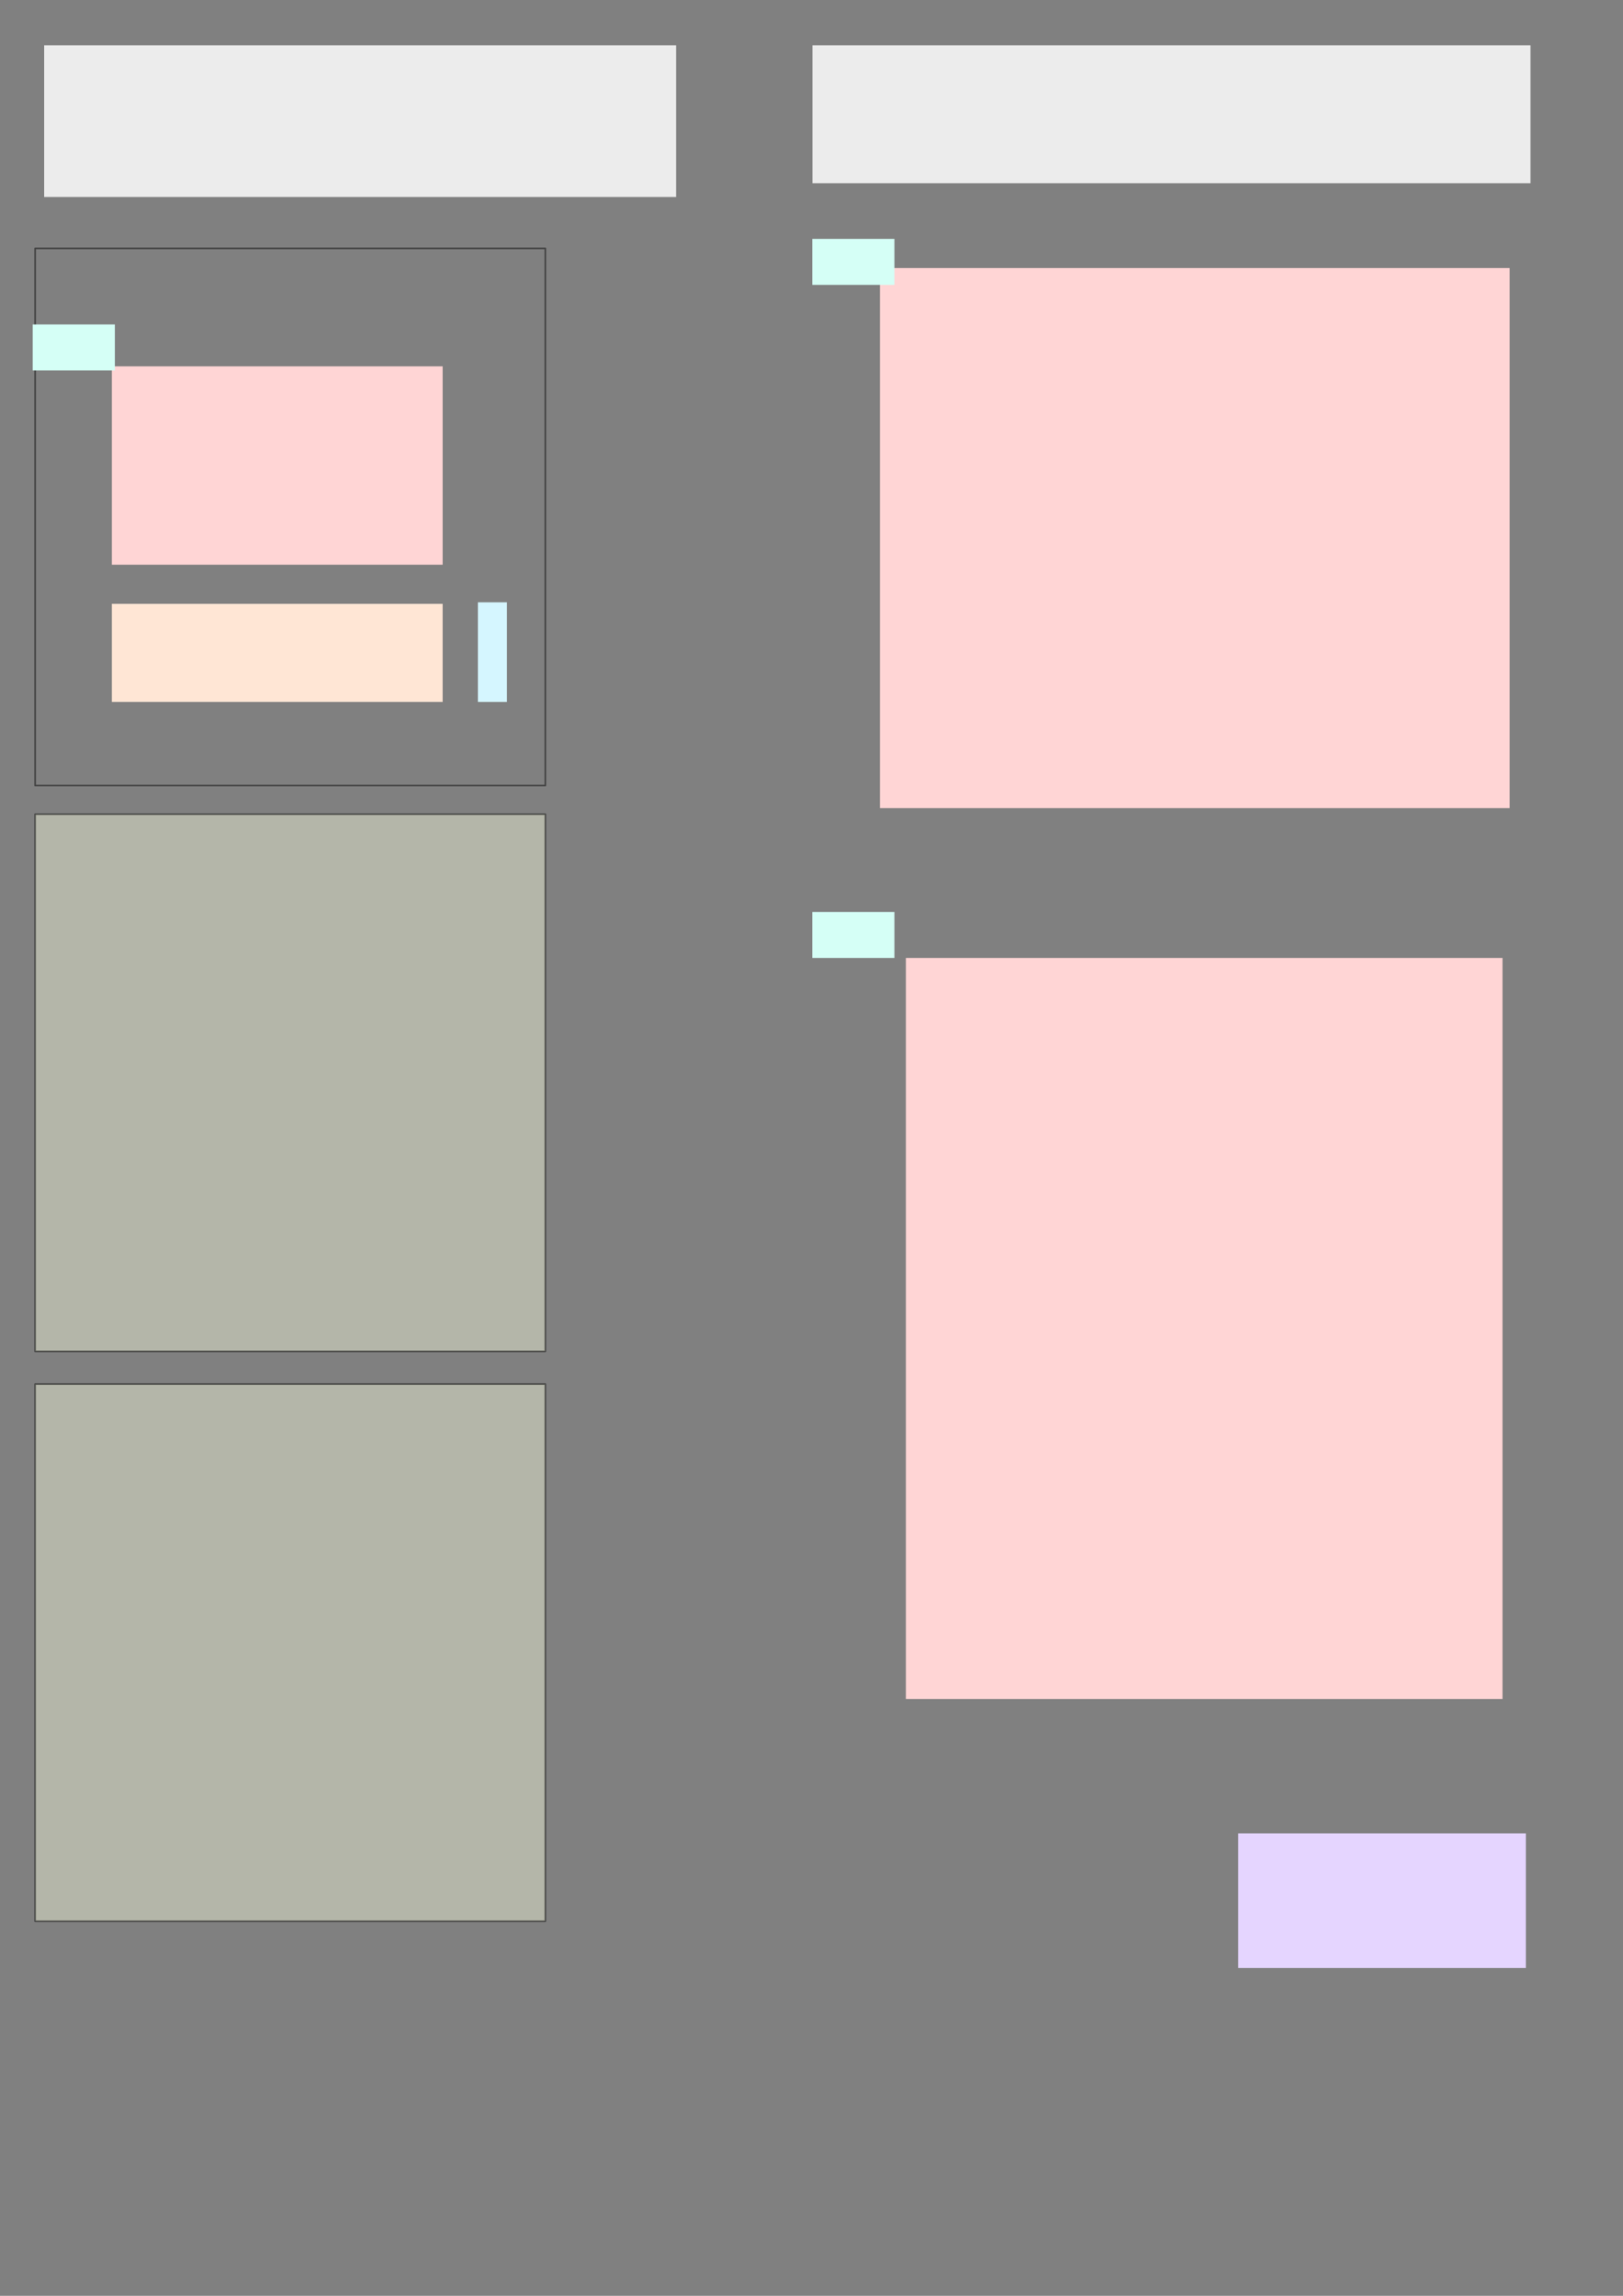 <?xml version="1.0" encoding="UTF-8" standalone="no"?>
<!-- Created with Inkscape (http://www.inkscape.org/) -->

<svg
   xmlns:dc="http://purl.org/dc/elements/1.1/"
   xmlns:cc="http://creativecommons.org/ns#"
   xmlns:rdf="http://www.w3.org/1999/02/22-rdf-syntax-ns#"
   xmlns:svg="http://www.w3.org/2000/svg"
   xmlns="http://www.w3.org/2000/svg"
   xmlns:sodipodi="http://sodipodi.sourceforge.net/DTD/sodipodi-0.dtd"
   xmlns:inkscape="http://www.inkscape.org/namespaces/inkscape"
   width="210mm"
   height="297mm"
   viewBox="0 0 210 297"
   version="1.1"
   id="svg8"
   inkscape:version="0.92.3 (2405546, 2018-03-11)"
   sodipodi:docname="layout_test_2b.svg">
  <rect x="0" y="0" width="210" height="297" fill="#808080" stroke="none"/>
  <defs
     id="defs2" />
  <sodipodi:namedview
     id="base"
     pagecolor="#ffffff"
     bordercolor="#666666"
     borderopacity="1.0"
     inkscape:pageopacity="0.0"
     inkscape:pageshadow="2"
     inkscape:zoom="0.35"
     inkscape:cx="357.43656"
     inkscape:cy="-24.748792"
     inkscape:document-units="mm"
     inkscape:current-layer="layer1"
     showgrid="false"
     inkscape:window-width="1920"
     inkscape:window-height="991"
     inkscape:window-x="-10"
     inkscape:window-y="-10"
     inkscape:window-maximized="1" />
  <g
     inkscape:label="Layer 1"
     inkscape:groupmode="layer"
     id="layer1"
     TAG="LAYOUT">
    <g
       id="g864"
       TEMPLATE="none"
       GROUP="B">
      <g
         GROUP="sub2"
         TEMPLATE="none"
         id="g854">
        <rect
           LABEL="figure"
           style="opacity:1;fill:#ffd5d5;fill-opacity:1;stroke:none;stroke-width:0;stroke-linejoin:round;stroke-miterlimit:2.643;stroke-dasharray:none;stroke-dashoffset:0;stroke-opacity:1"
           id="rect817-65-2"
           width="77.197"
           height="95.871"
           x="117.212"
           y="123.927" />
        <rect
           LABEL="legend"
           style="opacity:1;fill:#e5d5ff;fill-opacity:1;stroke:none;stroke-width:0;stroke-linejoin:round;stroke-miterlimit:2.643;stroke-dasharray:none;stroke-dashoffset:0;stroke-opacity:1"
           id="rect817-8-5-0-3-9"
           width="37.22"
           height="17.407"
           x="160.212"
           y="237.185" />
        <rect
           LABEL="annotation"
           style="opacity:1;fill:#d5fff6;fill-opacity:1;stroke:none;stroke-width:0;stroke-linejoin:round;stroke-miterlimit:2.643;stroke-dasharray:none;stroke-dashoffset:0;stroke-opacity:1"
           id="rect817-8-4-8-8"
           width="10.626"
           height="5.949"
           x="105.103"
           y="117.978" />
      </g>
      <rect
         y="5.86"
         x="105.123"
         height="17.843"
         width="92.909"
         id="rect817-8-5-2-4"
         style="opacity:1;fill:#ececec;fill-opacity:1;stroke:none;stroke-width:0;stroke-linejoin:round;stroke-miterlimit:2.643;stroke-dasharray:none;stroke-dashoffset:0;stroke-opacity:1"
         LABEL="text" />
      <g
         GROUP="sub1"
         TEMPLATE="none"
         id="g849">
        <rect
           LABEL="figure"
           style="opacity:1;fill:#ffd5d5;fill-opacity:1;stroke:none;stroke-width:0;stroke-linejoin:round;stroke-miterlimit:2.643;stroke-dasharray:none;stroke-dashoffset:0;stroke-opacity:1"
           id="rect817-65-5"
           width="81.479"
           height="69.868"
           x="113.858"
           y="34.677" />
        <rect
           LABEL="annotation"
           style="opacity:1;fill:#d5fff6;fill-opacity:1;stroke:none;stroke-width:0;stroke-linejoin:round;stroke-miterlimit:2.643;stroke-dasharray:none;stroke-dashoffset:0;stroke-opacity:1"
           id="rect817-8-4-8-0"
           width="10.626"
           height="5.949"
           x="105.103"
           y="30.903" />
      </g>
    </g>
    <g
       id="g1162"
       TEMPLATE="none"
       GROUP="A">
      <rect
         y="5.86"
         x="5.715"
         height="19.625"
         width="81.769"
         id="rect817-8-5-2"
         style="opacity:1;fill:#ececec;fill-opacity:1;stroke:none;stroke-width:0;stroke-linejoin:round;stroke-miterlimit:2.643;stroke-dasharray:none;stroke-dashoffset:0;stroke-opacity:1"
         LABEL="text" />
      <g
         id="g1234"
         GROUP="sub1"
         TEMPLATE="none">
        <rect
           LABEL="border"
           y="32.136"
           x="4.544"
           height="69.49"
           width="66.016"
           id="rect1167"
           style="opacity:0.473;fill:none;fill-opacity:1;stroke:#000000;stroke-width:0.212;stroke-linejoin:round;stroke-miterlimit:3.095;stroke-dasharray:none;stroke-dashoffset:0;stroke-opacity:1" />
        <rect
           LABEL="figure"
           style="opacity:1;fill:#ffd5d5;fill-opacity:1;stroke:none;stroke-width:0.212;stroke-linejoin:round;stroke-miterlimit:3.095;stroke-dasharray:none;stroke-dashoffset:0;stroke-opacity:1"
           id="rect817-65"
           width="42.797"
           height="25.66"
           x="14.476"
           y="47.393" />
        <rect
           LABEL="colorbar"
           style="opacity:1;fill:#d5f6ff;fill-opacity:1;stroke:none;stroke-width:0.212;stroke-linejoin:round;stroke-miterlimit:3.095;stroke-dasharray:none;stroke-dashoffset:0;stroke-opacity:1"
           id="rect817-4-4"
           width="3.75"
           height="12.887"
           x="61.837"
           y="77.919" />
        <rect
           LABEL="annotation"
           style="opacity:1;fill:#d5fff6;fill-opacity:1;stroke:none;stroke-width:0.212;stroke-linejoin:round;stroke-miterlimit:3.095;stroke-dasharray:none;stroke-dashoffset:0;stroke-opacity:1"
           id="rect817-8-4-8"
           width="10.626"
           height="5.949"
           x="4.234"
           y="41.974" />
        <rect
           LABEL="inset"
           style="opacity:1;fill:#ffe6d5;fill-opacity:1;stroke:none;stroke-width:0.212;stroke-linejoin:round;stroke-miterlimit:3.095;stroke-dasharray:none;stroke-dashoffset:0;stroke-opacity:1"
           id="rect817-65-8"
           width="42.797"
           height="12.69"
           x="14.476"
           y="78.116" />
      </g>
      <rect
         style="opacity:0.473;fill:#eef4d7;fill-opacity:1;stroke:#000000;stroke-width:0.212;stroke-linejoin:round;stroke-miterlimit:3.095;stroke-dasharray:none;stroke-dashoffset:0;stroke-opacity:1"
         id="rect1167-7"
         width="66.016"
         height="69.49"
         x="4.544"
         y="105.33"
         GROUP="sub2"
         TEMPLATE="sub1" />
      <rect
         style="opacity:0.473;fill:#eef4d7;fill-opacity:1;stroke:#000000;stroke-width:0.212;stroke-linejoin:round;stroke-miterlimit:3.095;stroke-dasharray:none;stroke-dashoffset:0;stroke-opacity:1"
         id="rect1167-2"
         width="66.016"
         height="69.49"
         x="4.544"
         y="179.053"
         GROUP="sub3"
         TEMPLATE="sub1" />
    </g>
  </g>
</svg>
